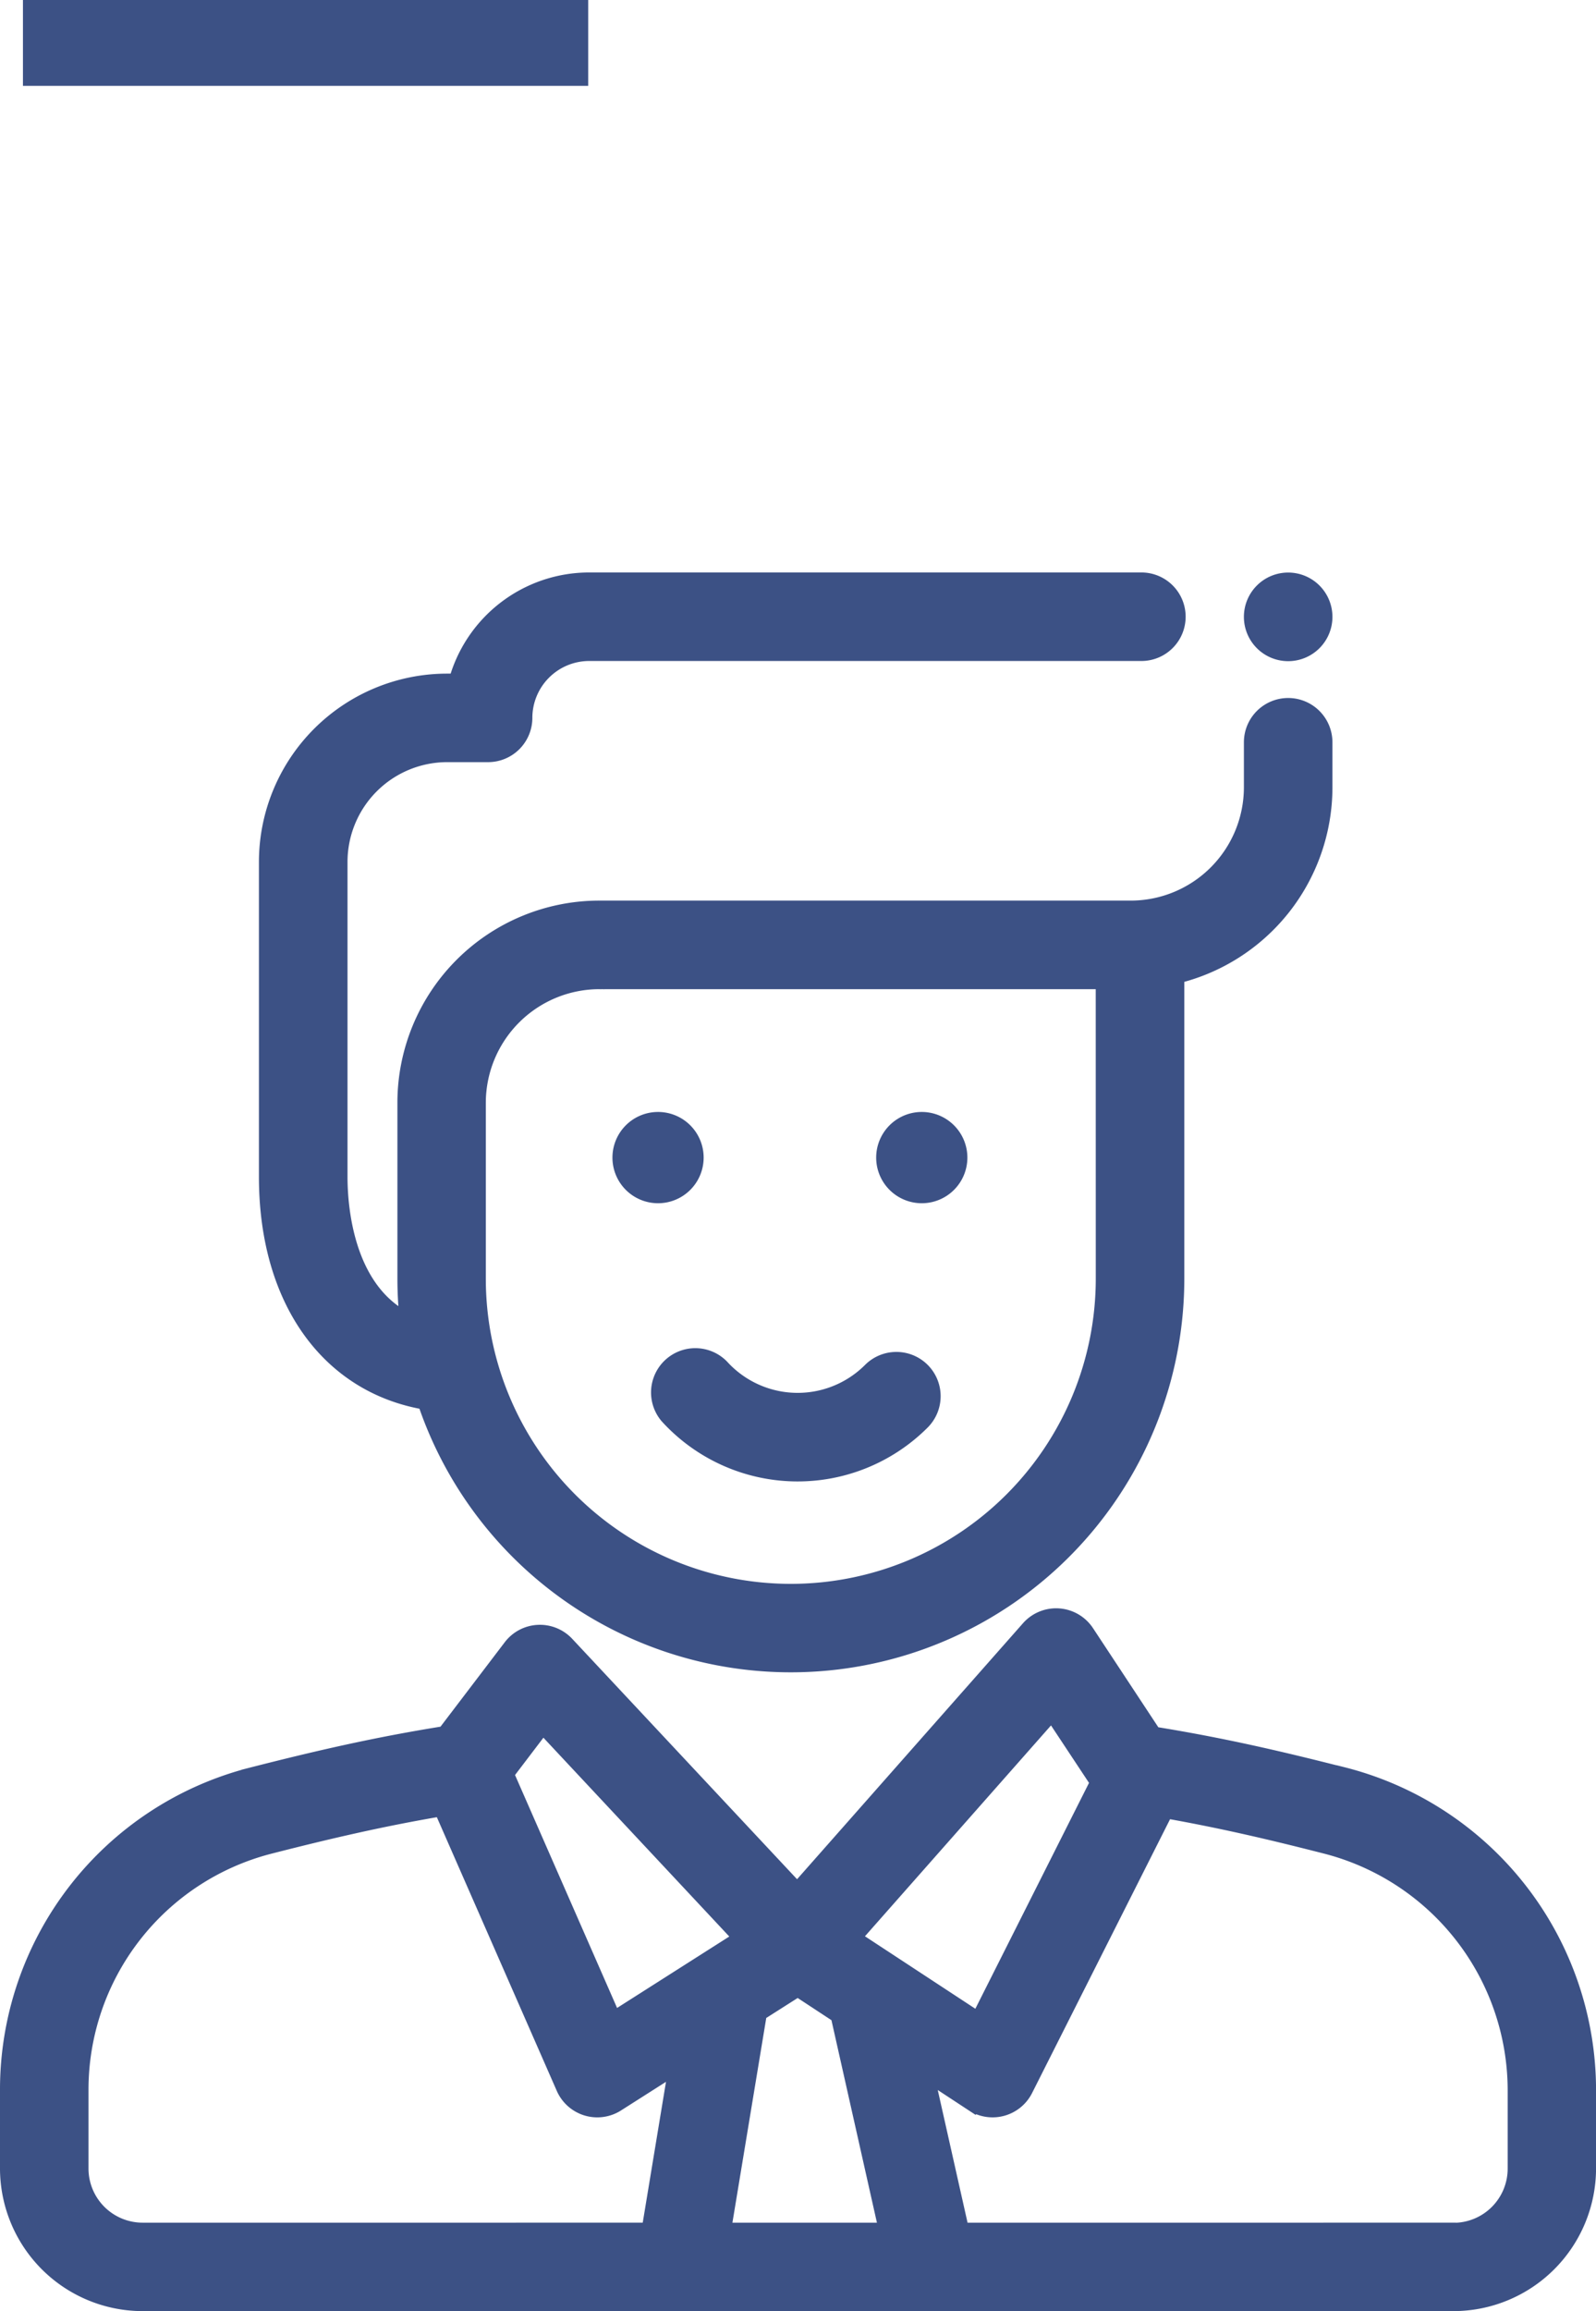 <svg xmlns="http://www.w3.org/2000/svg" width="37.205" height="53.833" viewBox="0 0 37.205 53.833">
  <g id="Grupo_29135" data-name="Grupo 29135" transform="translate(-199.445 -3356)">
    <rect id="Line" width="13.177" height="2" transform="translate(199.98 3356)" fill="#3c5185"/>
    <g id="Grupo_29059" data-name="Grupo 29059" transform="translate(199.695 3369.586)">
      <path id="Trazado_10351" data-name="Trazado 10351" d="M103.634,4304.8a.813.813,0,1,1-.813-.814.813.813,0,0,1,.813.814Zm0,0" transform="translate(-87.731 -4291.422)" fill="#3c5185" stroke="#3c5185" stroke-width="0.5"/>
      <g id="Grupo_29058" data-name="Grupo 29058" transform="translate(0 12.565)">
        <path id="Trazado_10352" data-name="Trazado 10352" d="M110.179,4304.8a.813.813,0,1,1-.813-.814.814.814,0,0,1,.813.814Zm0,0" transform="translate(-88.128 -4303.987)" fill="#3c5185" stroke="#3c5185" stroke-width="0.5"/>
        <path id="Trazado_10353" data-name="Trazado 10353" d="M117.848,4319.99c-1.511-.385-2.851-.694-4.434-.948l-1.583-2.4a.781.781,0,0,0-1.238-.085l-5.447,6.167-5.429-5.8a.781.781,0,0,0-1.192.06l-1.558,2.046c-1.626.259-2.991.575-4.528.967a7.49,7.49,0,0,0-5.629,7.268v1.823a3.077,3.077,0,0,0,3.074,3.074h30.558a3.077,3.077,0,0,0,3.074-3.074v-1.822a7.511,7.511,0,0,0-5.667-7.278Zm-6.759-1.63,1.146,1.731-2.841,5.641-3.049-2Zm-11.881.309,4.741,5.067-3.116,1.982-2.555-5.827Zm2.547,11.933H89.884a1.512,1.512,0,0,1-1.511-1.511v-1.823a5.927,5.927,0,0,1,4.453-5.753c1.393-.356,2.638-.646,4.068-.887l2.874,6.553a.781.781,0,0,0,1.135.346l1.52-.967Zm1.584,0,.855-5.169.963-.612,1.007.661,1.151,5.121Zm17.1,0H108.915l-.874-3.888,1.228.806a.781.781,0,0,0,1.127-.3l3.3-6.544c1.307.229,2.472.5,3.77.832a5.949,5.949,0,0,1,4.49,5.764v1.822a1.512,1.512,0,0,1-1.511,1.511Zm0,0" transform="translate(-86.81 -4304.732)" fill="#3c5185" stroke="#3c5185" stroke-width="0.5"/>
      </g>
      <path id="Trazado_10354" data-name="Trazado 10354" d="M116.979,4293.533a.782.782,0,0,0-.782.782v1.05a2.89,2.89,0,0,1-2.886,2.887H101.064c-.024,0-.049,0-.072,0l-.073,0a4.46,4.46,0,0,0-4.455,4.455v4.1a9.1,9.1,0,0,0,.067,1.091c-1.588-.683-1.73-2.751-1.73-3.459V4297.1a2.575,2.575,0,0,1,2.572-2.573h.955a.782.782,0,0,0,.782-.782,1.576,1.576,0,0,1,1.574-1.574h12.874a.781.781,0,1,0,0-1.562H100.682a3.143,3.143,0,0,0-3.039,2.356h-.272a4.139,4.139,0,0,0-4.135,4.135v7.336c0,2.846,1.426,4.817,3.681,5.181a8.923,8.923,0,0,0,17.391-2.812V4299.7a4.455,4.455,0,0,0,3.453-4.335v-1.05a.782.782,0,0,0-.782-.782Zm-4.235,13.274a7.359,7.359,0,0,1-14.719,0v-4.1a2.9,2.9,0,0,1,2.892-2.892.615.615,0,0,0,.073,0,.588.588,0,0,0,.072,0h11.681Zm0,0" transform="translate(-87.2 -4290.611)" fill="#3c5185" stroke="#3c5185" stroke-width="0.5"/>
      <path id="Trazado_10355" data-name="Trazado 10355" d="M108.987,4310.157a.783.783,0,0,0-1.106,0,2.472,2.472,0,0,1-3.577-.083.782.782,0,0,0-1.154,1.054,4.035,4.035,0,0,0,5.837.134.782.782,0,0,0,0-1.105Zm0,0" transform="translate(-87.788 -4291.775)" fill="#3c5185" stroke="#3c5185" stroke-width="0.5"/>
      <path id="Trazado_10356" data-name="Trazado 10356" d="M119.243,4291.393a.782.782,0,1,1-.782-.782.782.782,0,0,1,.782.782Zm0,0" transform="translate(-88.682 -4290.611)" fill="#3c5185" stroke="#3c5185" stroke-width="0.5"/>
    </g>
  </g>
</svg>
